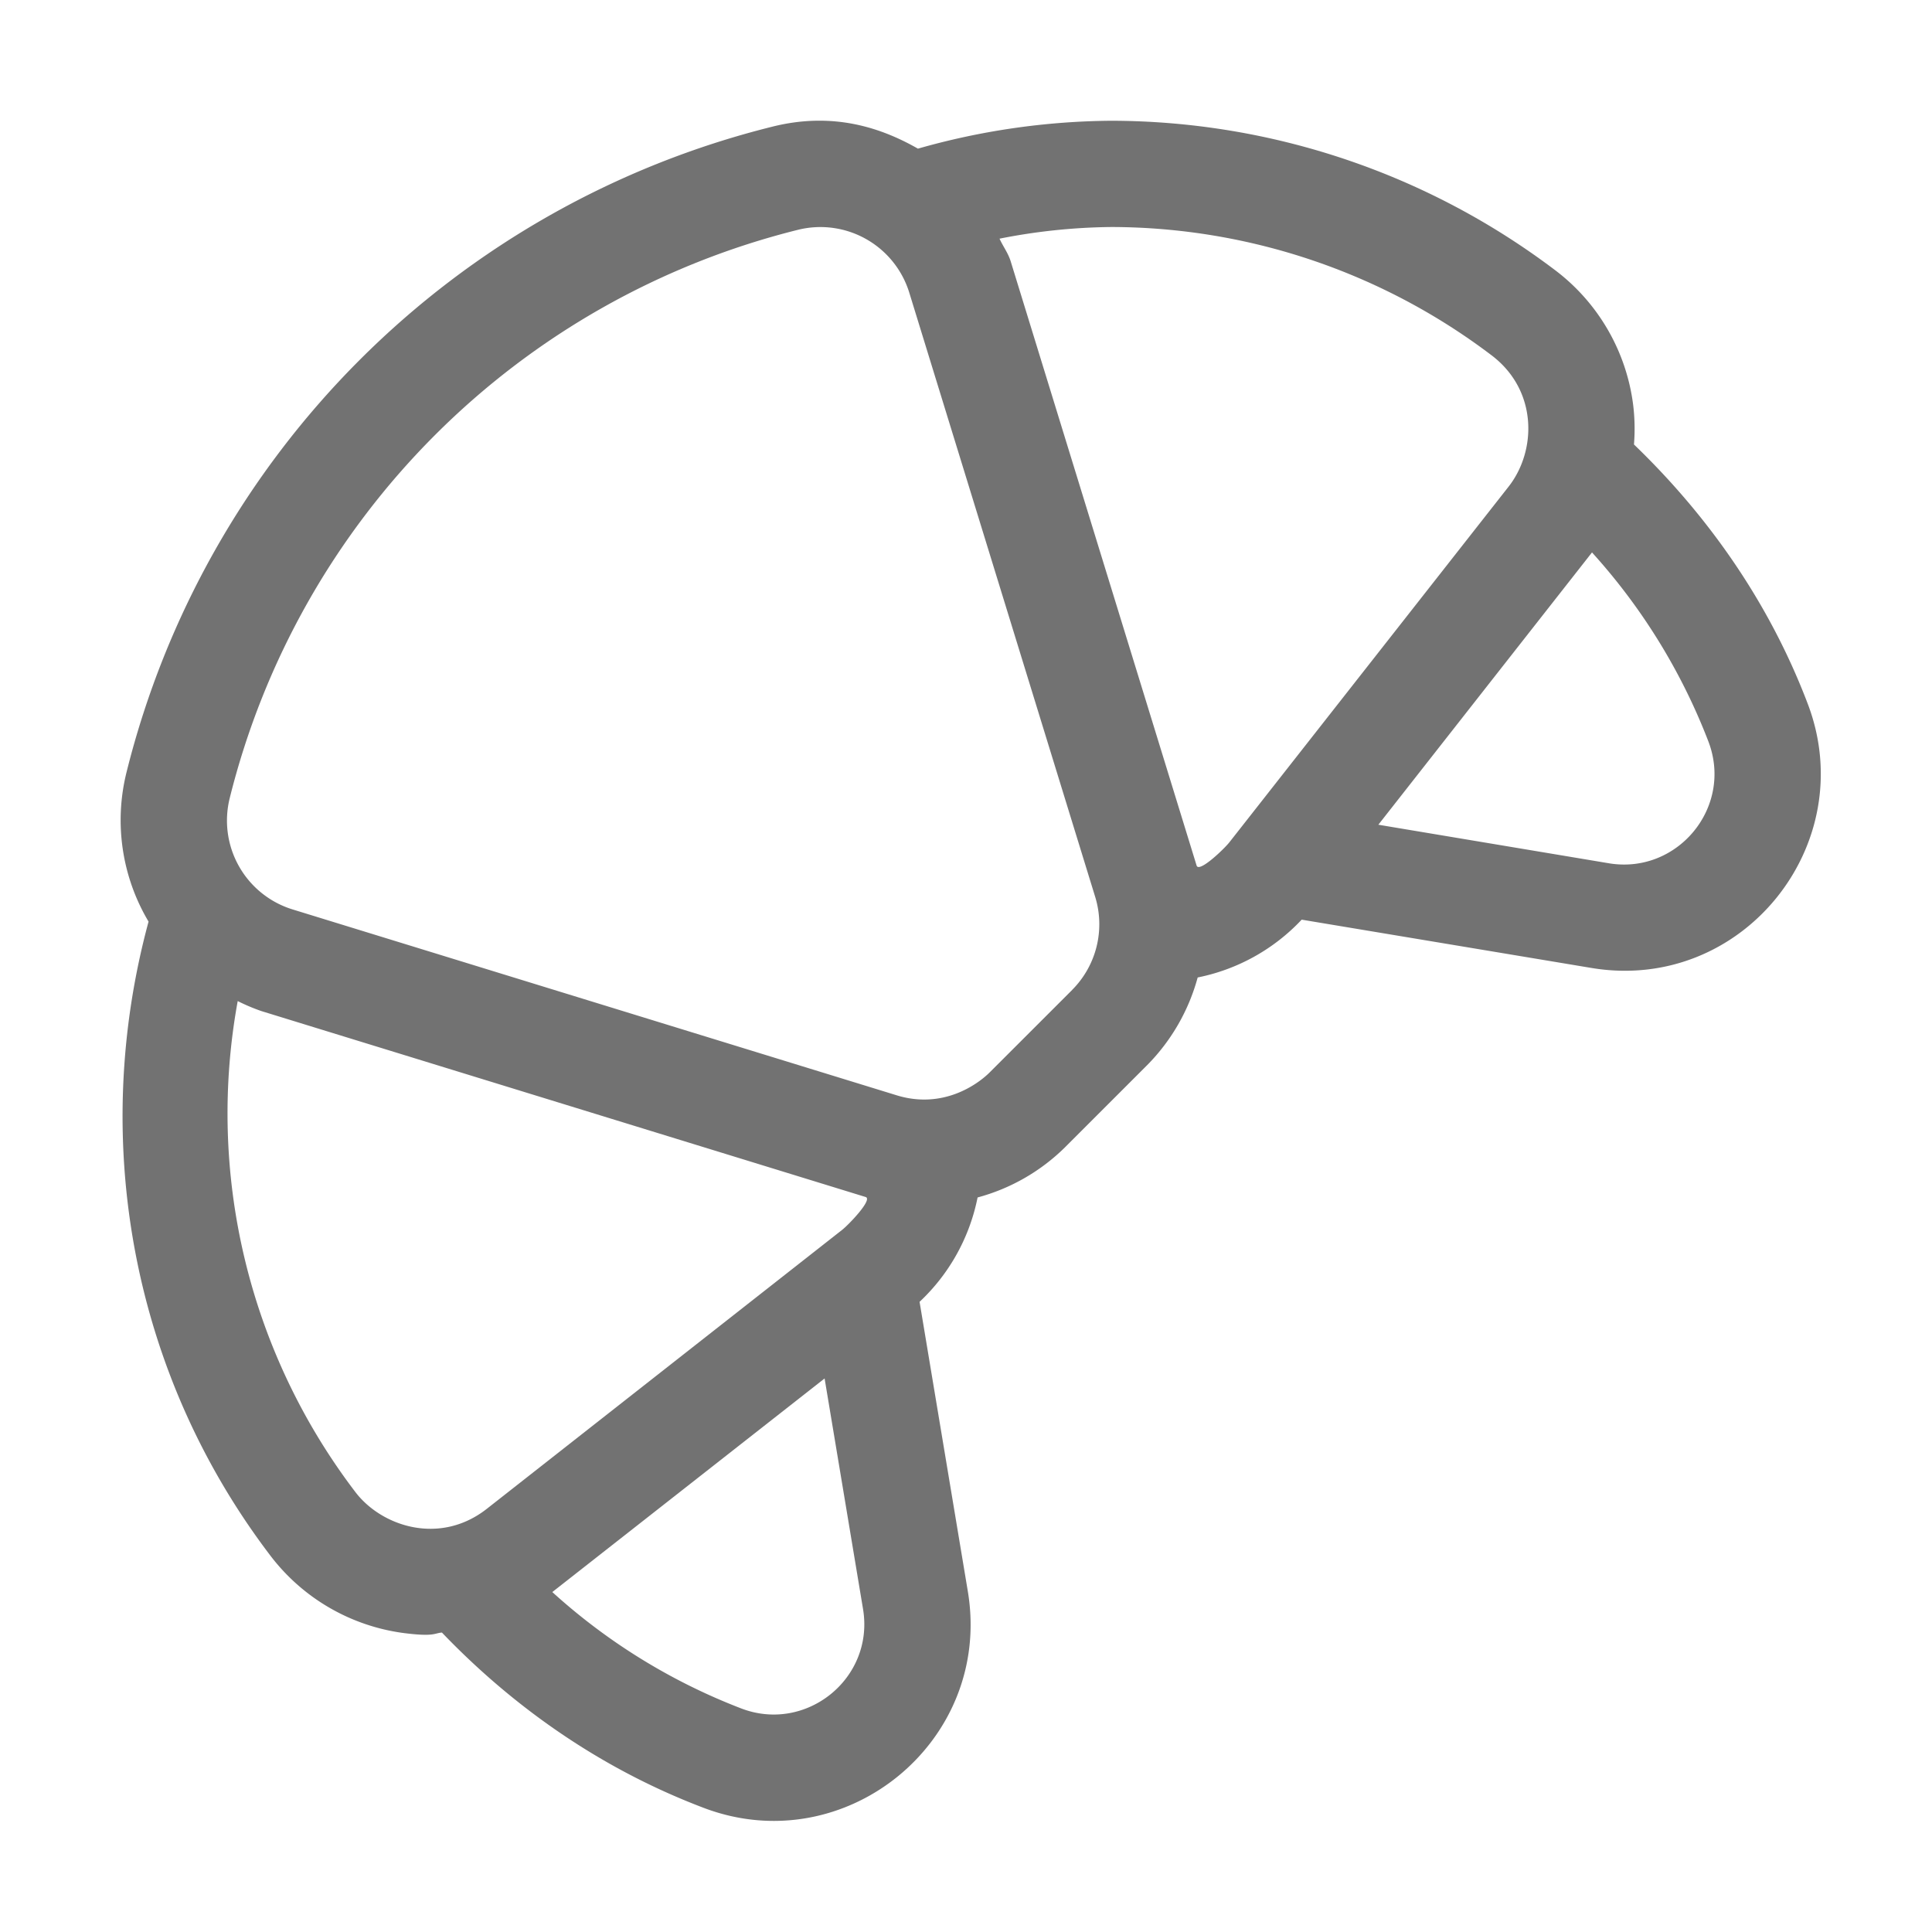 ﻿<?xml version='1.0' encoding='UTF-8'?>
<svg viewBox="-1.998 -2 32 32" xmlns="http://www.w3.org/2000/svg">
  <g transform="matrix(0.055, 0, 0, 0.055, 0, 0)">
    <path d="M508.1, 175.66C496.59, 145.32 478.24, 119.15 455.74, 97.49A59.19 59.19 0 0 0 455.47, 85.37A60.35 60.35 0 0 0 432.34, 45.26A222.19 222.19 0 0 0 298.37, 0A217.65 217.65 0 0 0 240.11, 8.4C229.86, 2.58 215.22, -3 196.19, 1.8A266.7 266.7 0 0 0 1.78, 196.18A59.74 59.74 0 0 0 8.41, 241.18C-9.35, 306.7 3.19, 377.18 45.25, 432.31A60.4 60.4 0 0 0 85.36, 455.44C94.54, 456.6 94.45, 455.44 96.76, 455.28C118.54, 478 145, 496.48 175.64, 508.09C218.18, 524.21 262.64, 488.14 255.14, 442.91L240.6, 355.68A58.85 58.85 0 0 0 258.07, 324.25A59.4 59.4 0 0 0 284.4, 309.14L309.17, 284.37A59.82 59.82 0 0 0 324.35, 258A58.82 58.82 0 0 0 355.67, 240.59L442.91, 255.13C488.34, 262.73 524.16, 218 508.1, 175.66zM298.37, 32A190.06 190.06 0 0 1 412.94, 70.7C426.86, 81.32 426.41, 99.51 417.94, 110.24L333.94, 217.24C332.39, 219.24 324.74, 226.58 324.03, 224.3L268.03, 42.3C267.26, 39.82 265.73, 37.83 264.68, 35.51A181.18 181.18 0 0 1 298.36, 32zM35.26, 265.11A60.1 60.1 0 0 0 42.35, 268.11L224.35, 324.11C226.61, 324.8 219.26, 332.46 217.28, 334.01L110.28, 418.01C96.2, 429.06 78.7, 423.41 70.73, 413.01A188.09 188.09 0 0 1 35.26, 265.11zM187, 478.17A181.28 181.28 0 0 1 130, 443.08L212, 378.76L223.57, 448.18C227.05, 469 206.56, 485.58 187, 478.17zM286.56, 261.75L261.79, 286.51C257.79, 290.51 247.39, 297.66 233.79, 293.51L51.79, 237.51A28 28 0 0 1 32.86, 203.96A234.75 234.75 0 0 1 204, 32.84A28 28 0 0 1 237.5, 51.77L293.5, 233.77A28 28 0 0 1 286.54, 261.75zM448.19, 223.61L378.76, 212L443.1, 130A182.08 182.08 0 0 1 478.18, 187C485.67, 206.76 468.82, 227.05 448.17, 223.61z" fill="#727272" fill-opacity="1" class="Black" />
  </g>
</svg>
